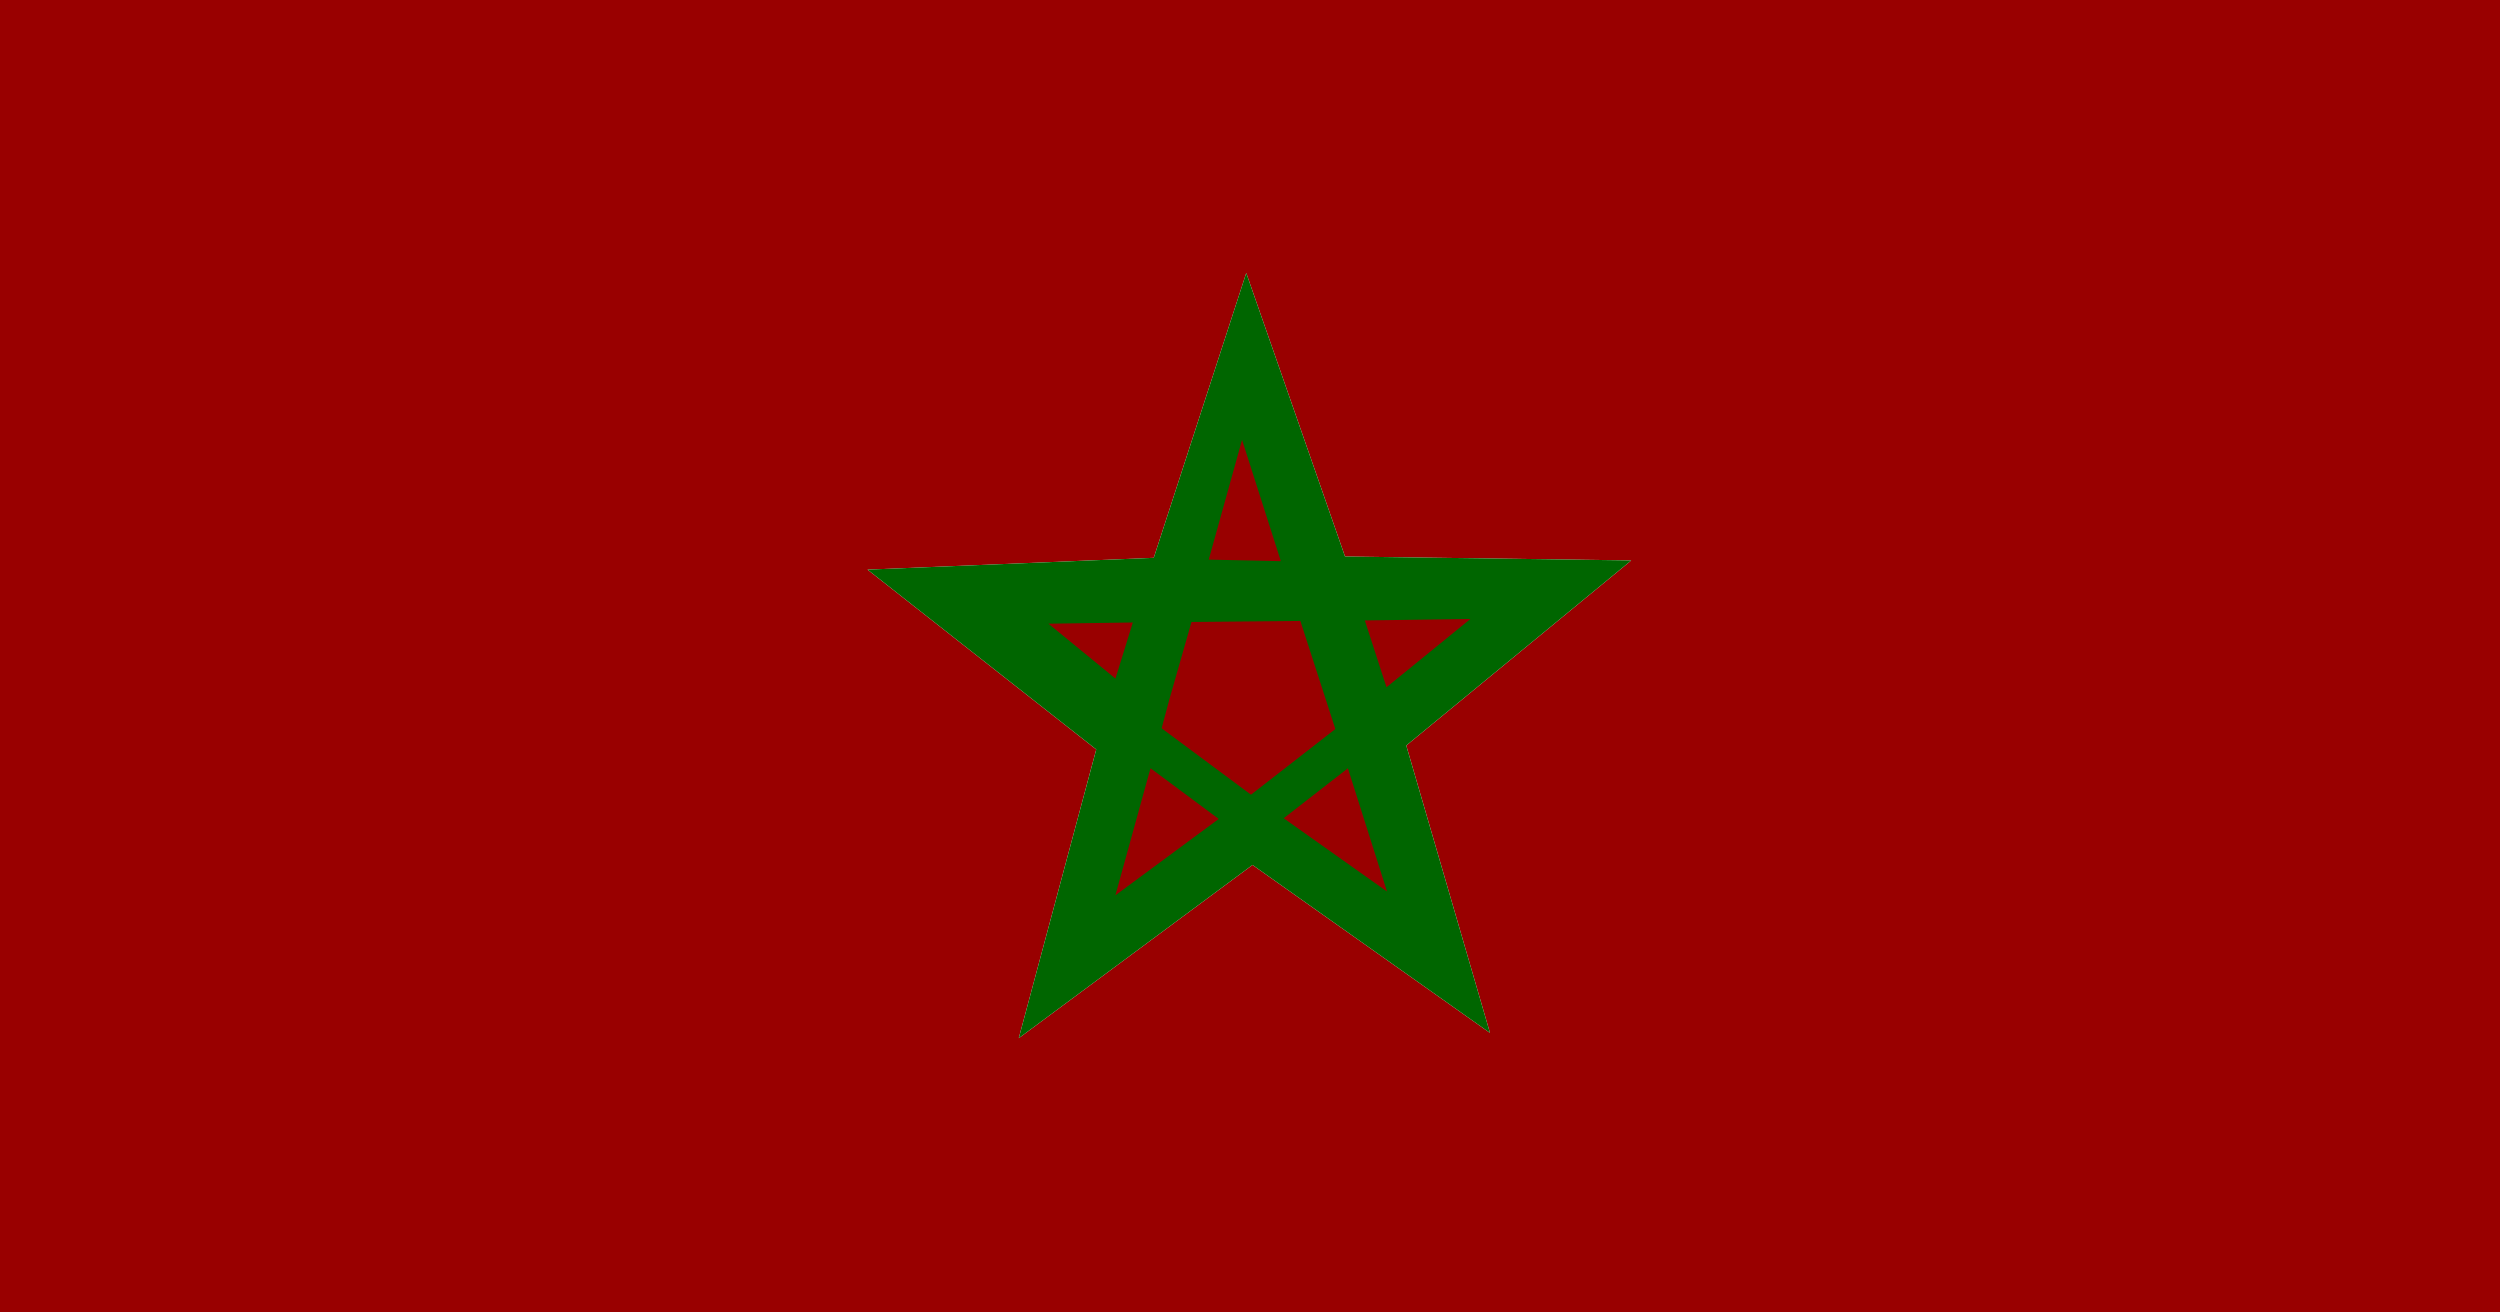 <svg xmlns="http://www.w3.org/2000/svg" xmlns:xlink="http://www.w3.org/1999/xlink" preserveAspectRatio="none" width="200" height="105"><defs><g id="a"><path fill="#900" d="M100 50V0H0v50h100M49.85 10.4l3.95 10.8 11.45.15-9 7.05 3.35 10.95-9.5-6.4-9.35 6.6 3.1-11-9.15-6.85 11.45-.45 3.7-10.85M45.6 28.05l-.05-.05-.35 1.4.4-1.35m0 0l.45-1.6-.5 1.55.05.05m4.45 3.15l-4.45-3.15-.4 1.35-1.9 6.55 6.75-4.75m5.05-3.75l.85-.7 4-3.1L61 22.8l-7.45.1 1.55 4.55m1.8 8.4l-2.6-7.8-4.25 3.15 5.7 3.85 1.15.8m-2.4-7.95l-.2.15 2.6 7.8-2.4-7.95m-1.95-5l-5.45.05-1.05 3.5-.45 1.6 4.45 3.15 4.25-3.15-1.75-5.15m-.4-1.15h.2l-2.5-6.85 2.3 6.85m1.4 1.15h-1l1.75 5.15.2-.15.6-.45-1.55-4.55m-1 0h1l7.45-.1-8.3-.1-.35-.95h-.2l.15.4.25.75m-2.7-8l-2.4 7.15 4.85.1-.15-.4-2.3-6.85m-3.3 8.05l.05-.15-7.65.25 7.4-.1h.2m.55 0h-.75L45 27.1l-4.55-3.55L45 27.1l1.35-4.15-7.4.1 6.6 4.95.5-1.55 1.05-3.5m.05-.2l-.05.2 5.45-.05-.25-.75-4.85-.1-.25.7h-.05m-.05.2l.05-.2-.55.05-.05.15h.55z"/><path fill="#060" d="M53.8 21.2l-3.95-10.8-3.7 10.85-11.45.45 9.15 6.85-3.1 11 9.35-6.6 9.5 6.4-3.35-10.95 9-7.05-11.45-.15m-6.6 1.55l.25-.7 2.4-7.15 2.5 6.85.35.95 8.3.1-1.05.85-4 3.1-.85.7-.6.45 2.4 7.95-1.15-.8-5.7-3.85-6.75 4.75 1.9-6.55.35-1.4-6.6-4.95 7.65-.25.55-.05 2.6-8.9-2.6 8.9h.05z"/></g><path id="b" stroke="#060" stroke-width="1.5" stroke-linejoin="round" stroke-linecap="round" fill="none" d="M46.6 22.8l-.05.15h.55l.05-.2m-8.2.3l7.4-.1h.2m.6-.2l2.6-8.9m-2.3 8.2l4.85.1-.15-.4-2.3-6.85m10.1 8.75l-4 3.1m-.2 8.3l-5.7-3.85-6.75 4.75 1.9-6.55m7.1-7.25l.25.75h1l7.45-.1m-8.85-1.05h.2m-5.25 1.2l5.45-.05 1.75 5.15.2-.15m2.4 7.95l-2.6-7.8-4.25 3.15-4.45-3.15-.4 1.35m.35-1.4l.05.05.45-1.6-.5 1.55zm.8-5.05L45 27.1l-4.55-3.55m13.1-.65l1.55 4.55m-8-4.5l-1.05 3.5"/></defs><g transform="scale(2 2.1)"><use xlink:href="#a"/><use xlink:href="#b"/></g></svg>